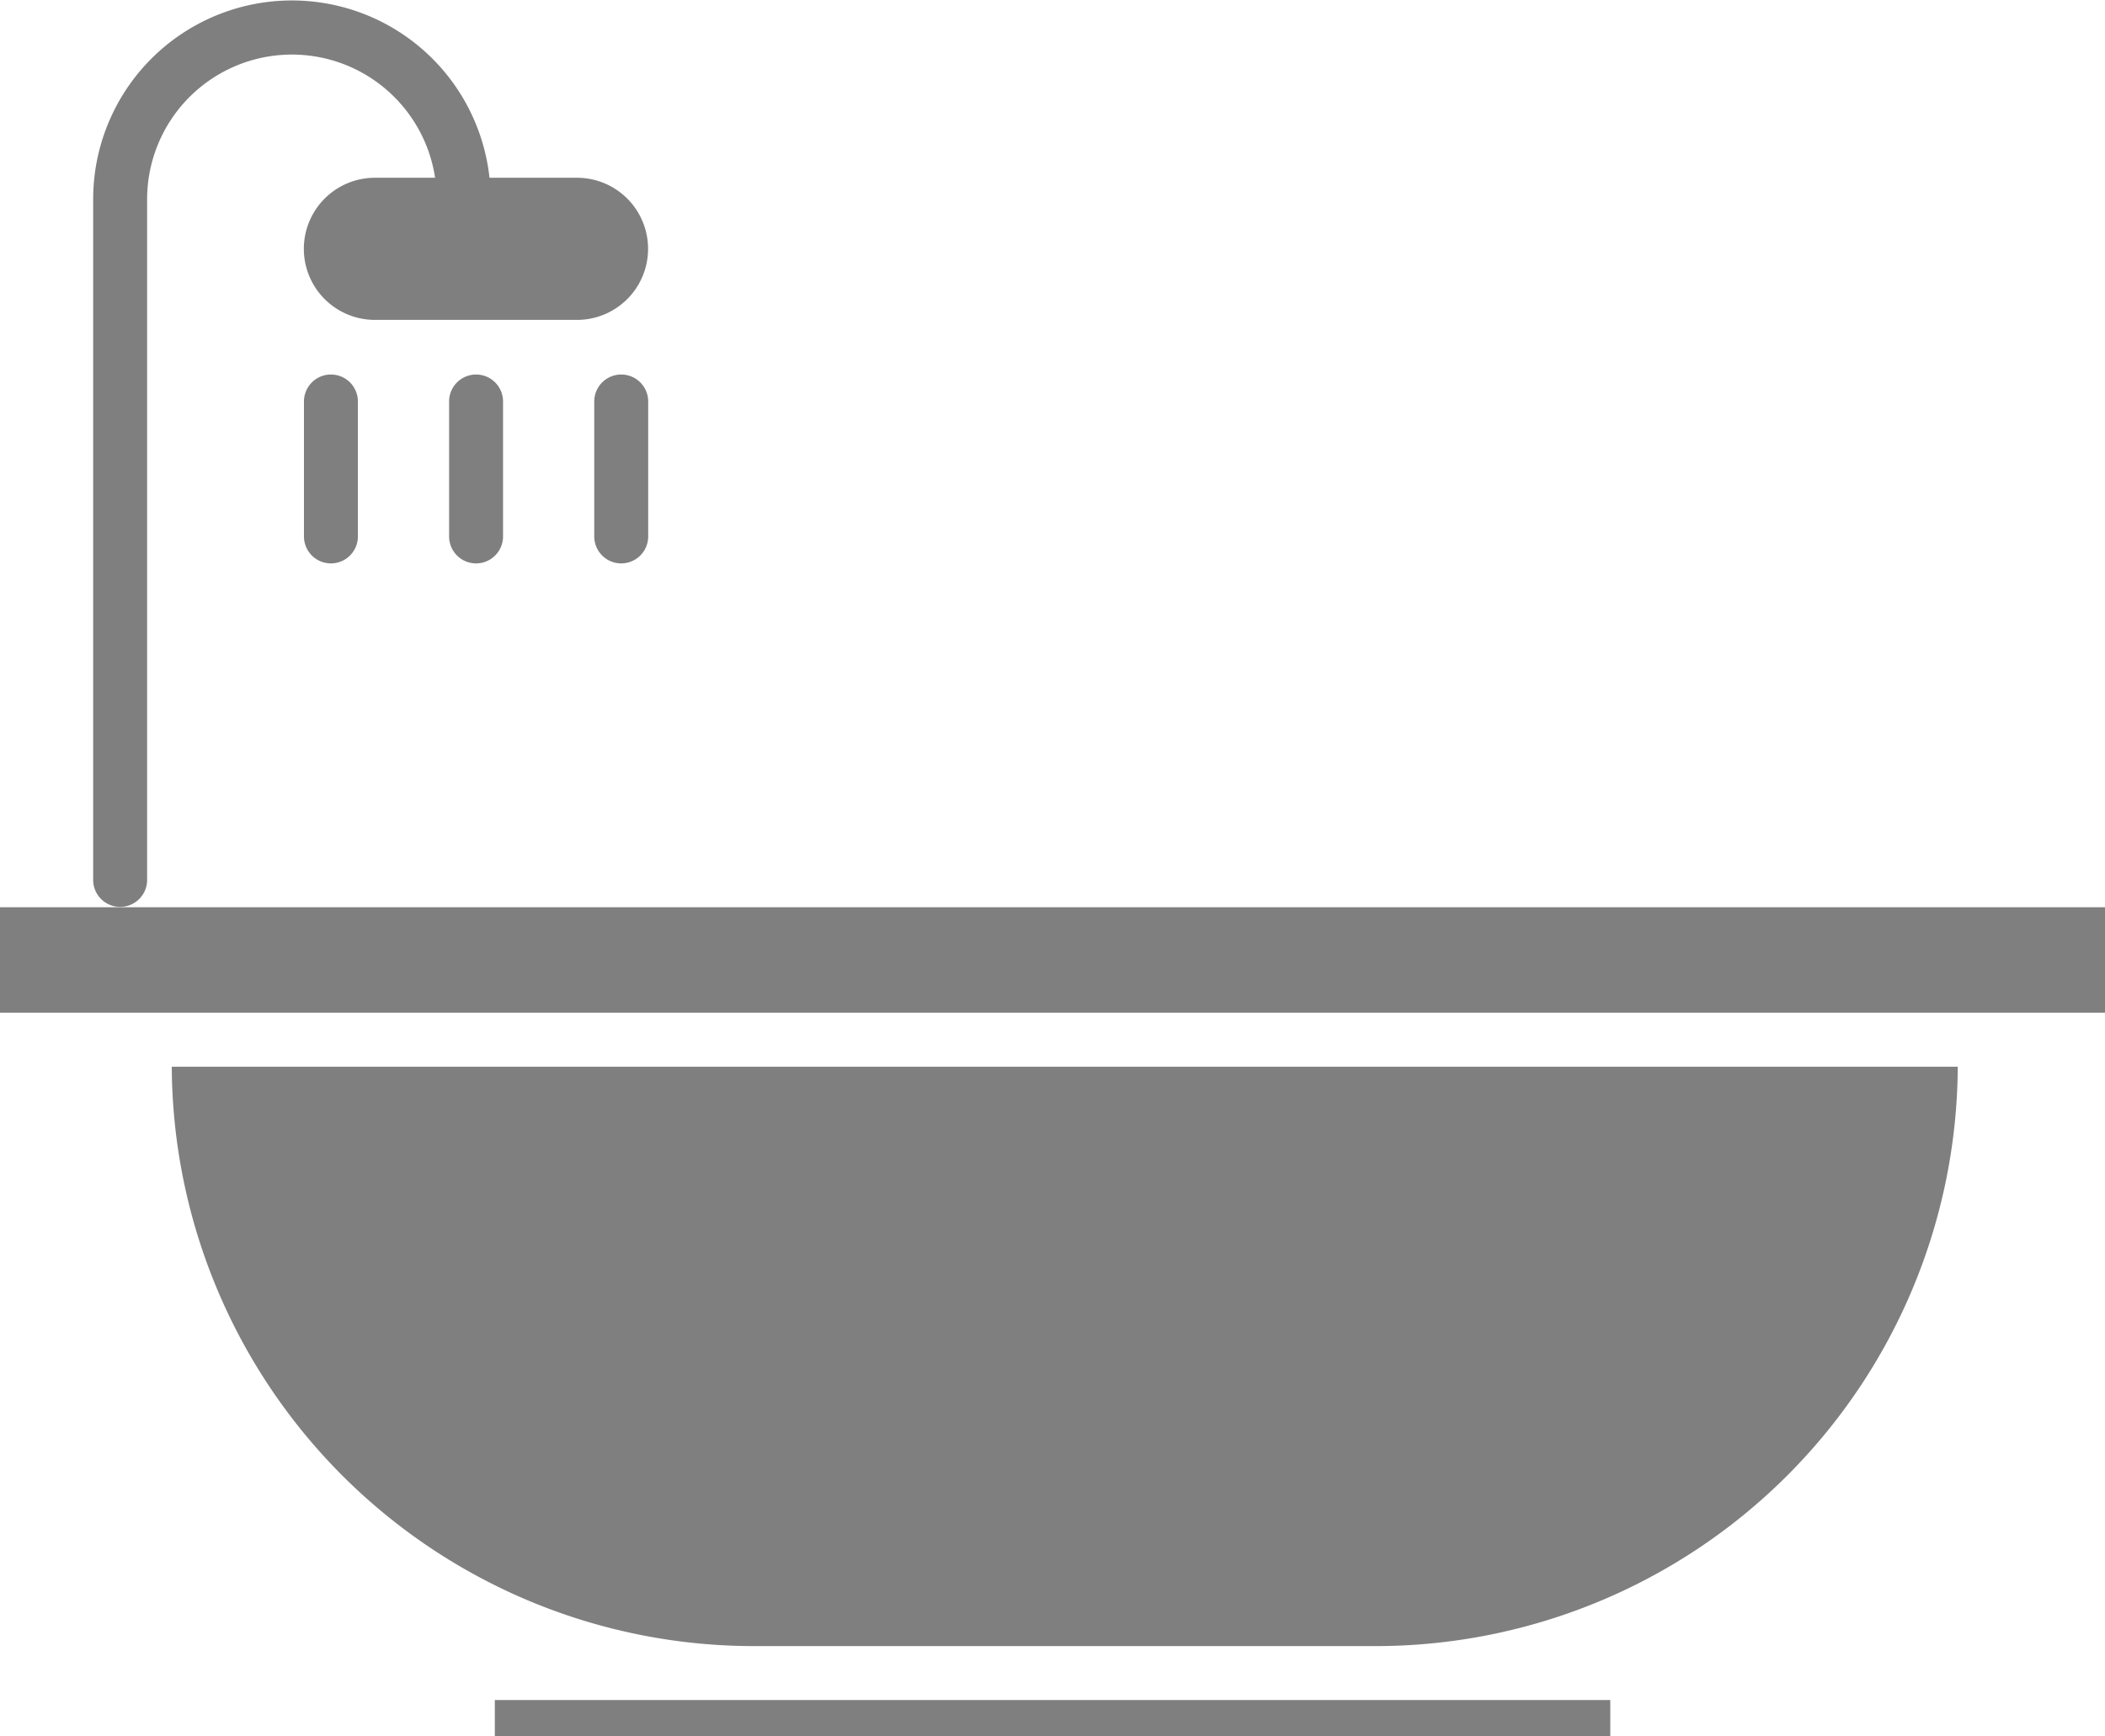 <svg xmlns="http://www.w3.org/2000/svg" width="18.186" height="15" viewBox="0 0 18.186 15"><defs><style>.a{fill:#807f7f;}</style></defs><g transform="translate(-22 -62.993)"><path class="a" d="M42.96,70.829a.233.233,0,0,0,.233-.233V64.71a1.251,1.251,0,0,1,2.488-.181h-.52a.614.614,0,1,0,0,1.228h1.746a.614.614,0,0,0,0-1.228h-.756a1.717,1.717,0,0,0-3.424.181V70.6A.233.233,0,0,0,42.96,70.829Z" transform="translate(-19.922 0)"/><path class="a" d="M121.845,146.4v1.166a.233.233,0,1,0,.466,0V146.4a.233.233,0,0,0-.466,0Z" transform="translate(-95.965 -79.938)"/><path class="a" d="M154.114,146.4v1.166a.233.233,0,1,0,.466,0V146.4a.233.233,0,0,0-.466,0Z" transform="translate(-126.98 -79.938)"/><path class="a" d="M89.577,146.4v1.166a.233.233,0,1,0,.466,0V146.4a.233.233,0,0,0-.466,0Z" transform="translate(-64.951 -79.938)"/><path class="a" d="M22,264.716H40.186v.911H22Z" transform="translate(0 -193.884)"/><path class="a" d="M75.624,300.17H60.194a5.031,5.031,0,0,0,5.044,5.006H70.58A5.031,5.031,0,0,0,75.624,300.17Z" transform="translate(-36.71 -227.96)"/><path class="a" d="M134.254,441H132v.311h9.637V441h-7.383Z" transform="translate(-105.725 -363.318)"/></g></svg>